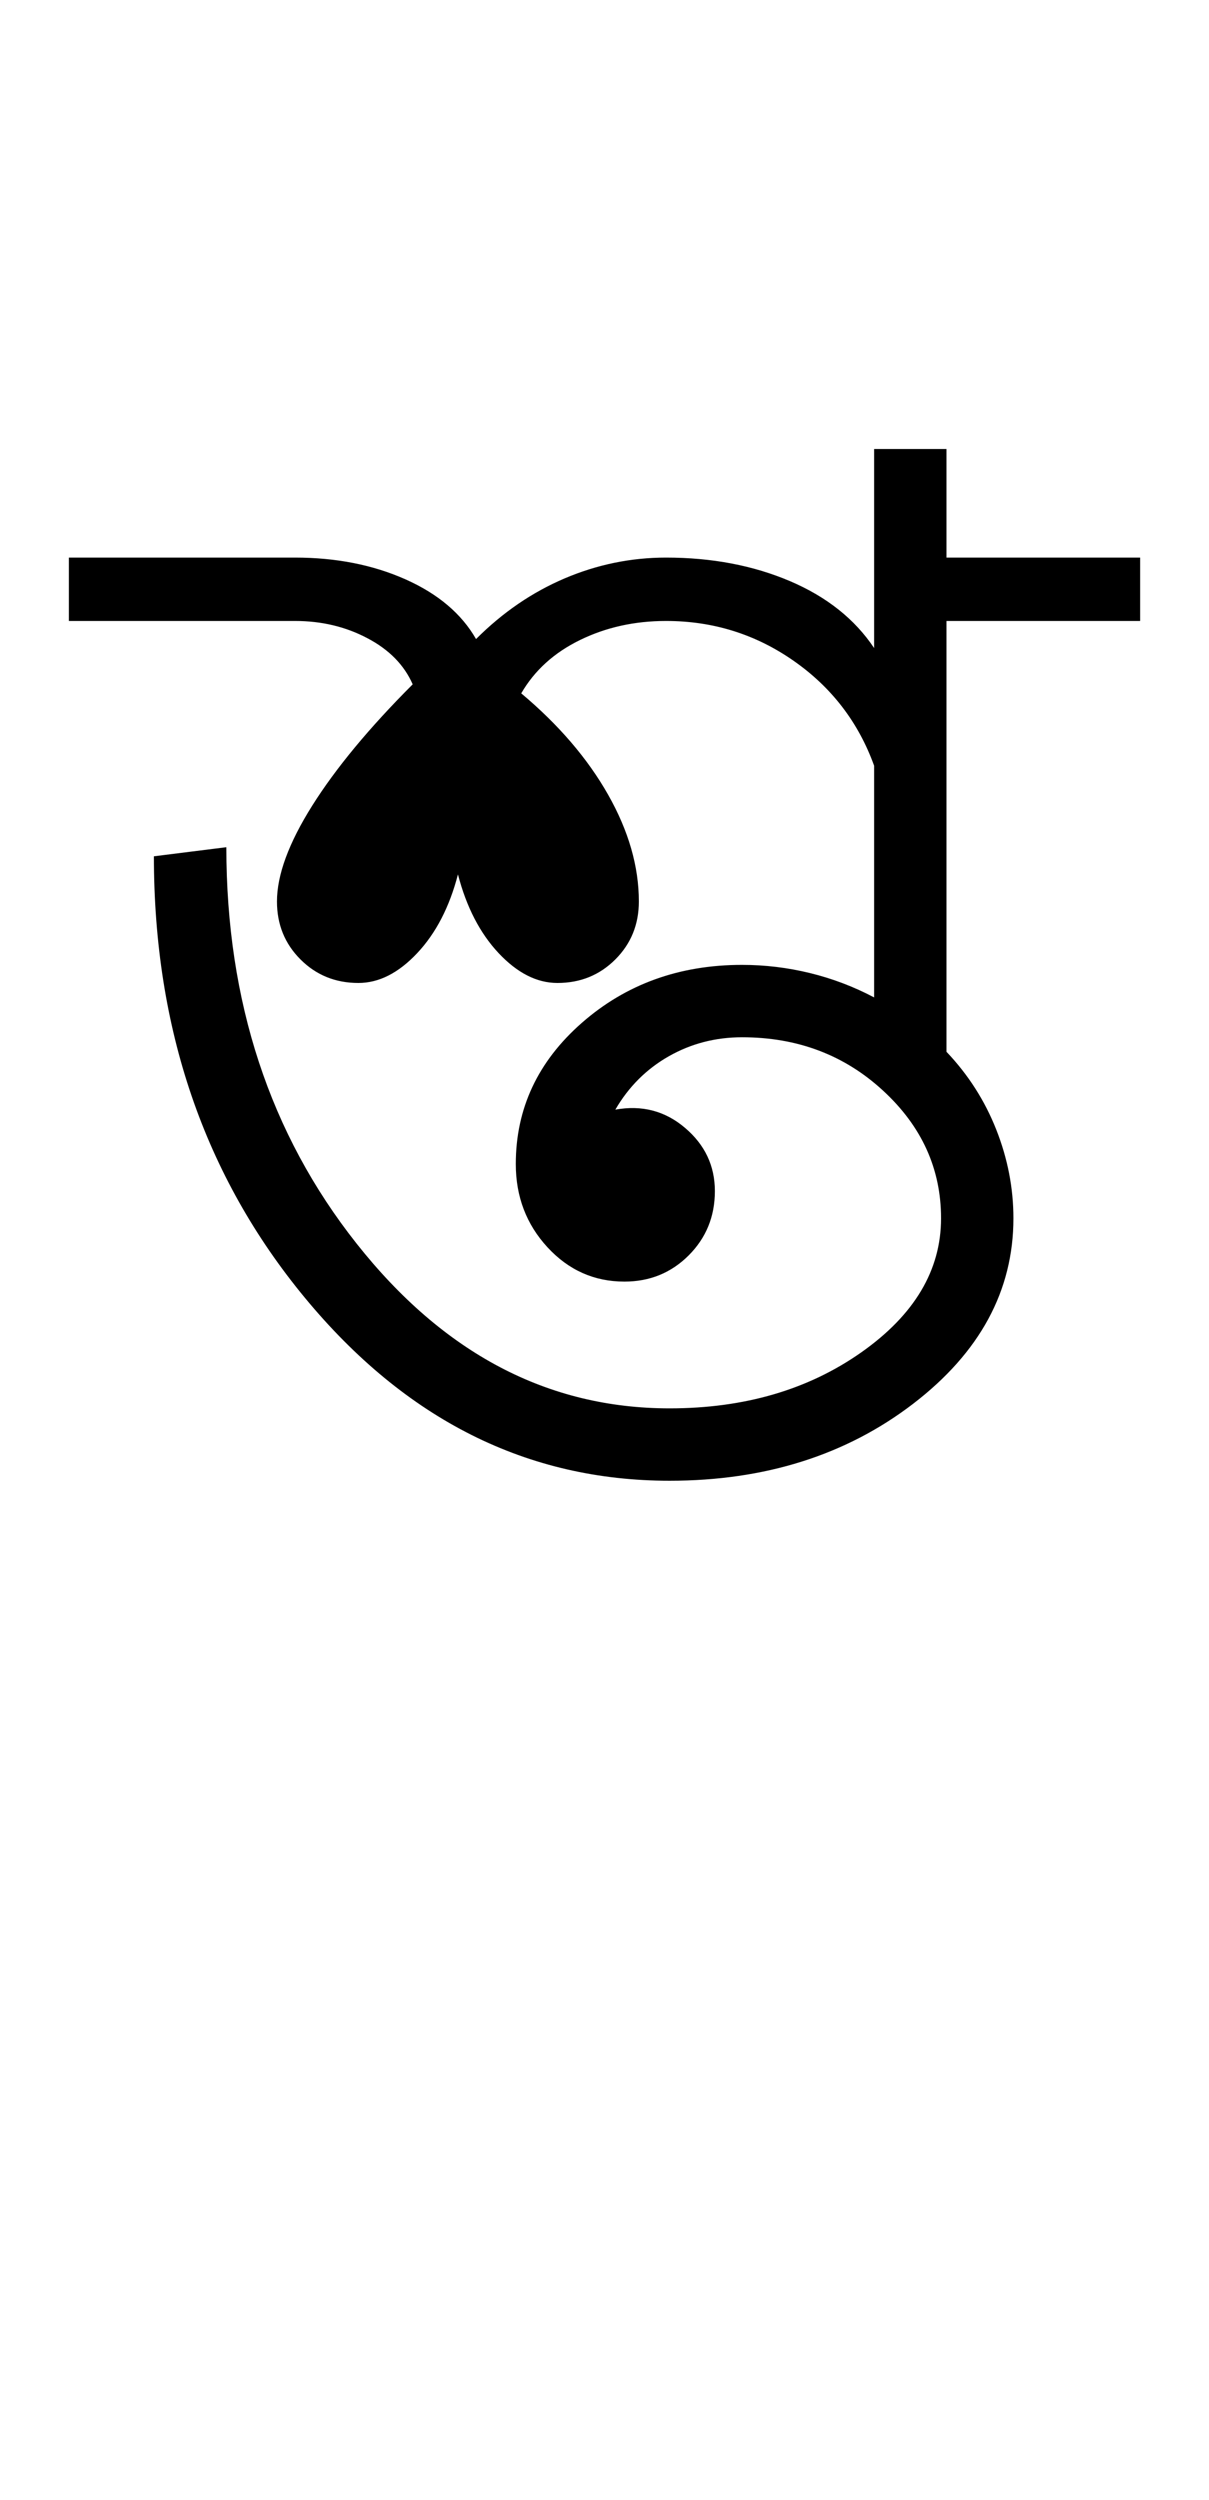 <?xml version="1.0" encoding="UTF-8"?>
<svg xmlns="http://www.w3.org/2000/svg" xmlns:xlink="http://www.w3.org/1999/xlink" width="222.418pt" height="459.75pt" viewBox="0 0 222.418 459.75" version="1.1">
<defs>
<g>
<symbol overflow="visible" id="glyph0-0">
<path style="stroke:none;" d="M 33.297 0 L 33.297 -233.031 L 233.031 -233.031 L 233.031 0 Z M 49.938 -16.641 L 216.391 -16.641 L 216.391 -216.391 L 49.938 -216.391 Z M 49.938 -16.641 "/>
</symbol>
<symbol overflow="visible" id="glyph0-1">
<path style="stroke:none;" d="M -3.328 -154.797 L -3.328 -166.453 L 38.281 -166.453 C 45.832 -166.453 52.602 -165.117 58.594 -162.453 C 64.582 -159.785 68.91 -156.125 71.578 -151.469 C 76.453 -156.352 81.883 -160.07 87.875 -162.625 C 93.875 -165.176 100.094 -166.453 106.531 -166.453 C 114.957 -166.453 122.555 -165.008 129.328 -162.125 C 136.098 -159.238 141.258 -155.133 144.812 -149.812 L 144.812 -186.422 L 158.125 -186.422 L 158.125 -166.453 L 193.75 -166.453 L 193.75 -154.797 L 158.125 -154.797 L 158.125 -75.562 C 162.125 -71.352 165.176 -66.582 167.281 -61.25 C 169.383 -55.926 170.438 -50.488 170.438 -44.938 C 170.438 -31.625 164.281 -20.25 151.969 -10.812 C 139.656 -1.383 124.727 3.328 107.188 3.328 C 81 3.328 58.641 -7.879 40.109 -30.297 C 21.578 -52.711 12.312 -79.785 12.312 -111.516 L 25.641 -113.188 C 25.641 -84.781 33.629 -60.477 49.609 -40.281 C 65.586 -20.082 84.781 -9.984 107.188 -9.984 C 120.945 -9.984 132.707 -13.422 142.469 -20.297 C 152.238 -27.18 157.125 -35.395 157.125 -44.938 C 157.125 -54.039 153.57 -61.863 146.469 -68.406 C 139.375 -74.957 130.723 -78.234 120.516 -78.234 C 115.629 -78.234 111.133 -77.066 107.031 -74.734 C 102.926 -72.398 99.648 -69.129 97.203 -64.922 C 102.086 -65.805 106.359 -64.691 110.016 -61.578 C 113.68 -58.473 115.516 -54.594 115.516 -49.938 C 115.516 -45.27 113.906 -41.328 110.688 -38.109 C 107.469 -34.898 103.531 -33.297 98.875 -33.297 C 93.32 -33.297 88.602 -35.398 84.719 -39.609 C 80.832 -43.828 78.891 -48.93 78.891 -54.922 C 78.891 -65.129 82.941 -73.785 91.047 -80.891 C 99.148 -87.992 108.973 -91.547 120.516 -91.547 C 124.723 -91.547 128.879 -91.047 132.984 -90.047 C 137.098 -89.047 141.039 -87.551 144.812 -85.562 L 144.812 -128.172 C 141.926 -136.16 136.988 -142.594 130 -147.469 C 123.008 -152.352 115.188 -154.797 106.531 -154.797 C 100.758 -154.797 95.488 -153.629 90.719 -151.297 C 85.945 -148.973 82.336 -145.703 79.891 -141.484 C 86.773 -135.711 92.102 -129.5 95.875 -122.844 C 99.645 -116.188 101.531 -109.641 101.531 -103.203 C 101.531 -98.984 100.086 -95.43 97.203 -92.547 C 94.316 -89.66 90.766 -88.219 86.547 -88.219 C 82.773 -88.219 79.172 -90.047 75.734 -93.703 C 72.297 -97.367 69.801 -102.195 68.25 -108.188 C 66.695 -102.195 64.195 -97.367 60.75 -93.703 C 57.312 -90.047 53.707 -88.219 49.938 -88.219 C 45.719 -88.219 42.164 -89.66 39.281 -92.547 C 36.395 -95.43 34.953 -98.984 34.953 -103.203 C 34.953 -108.078 37.113 -113.953 41.438 -120.828 C 45.77 -127.711 51.93 -135.148 59.922 -143.141 C 58.367 -146.691 55.594 -149.52 51.594 -151.625 C 47.602 -153.738 43.164 -154.797 38.281 -154.797 Z M -3.328 -154.797 "/>
</symbol>
</g>
</defs>
<g id="surface1">
<rect x="0" y="0" width="222.418" height="459.75" style="fill:rgb(100%,100%,100%);fill-opacity:1;stroke:none;"/>
<g style="fill:rgb(0%,0%,0%);fill-opacity:1;">
  <use xlink:href="#glyph0-1" x="16" y="269"/>
</g>
</g>
</svg>
